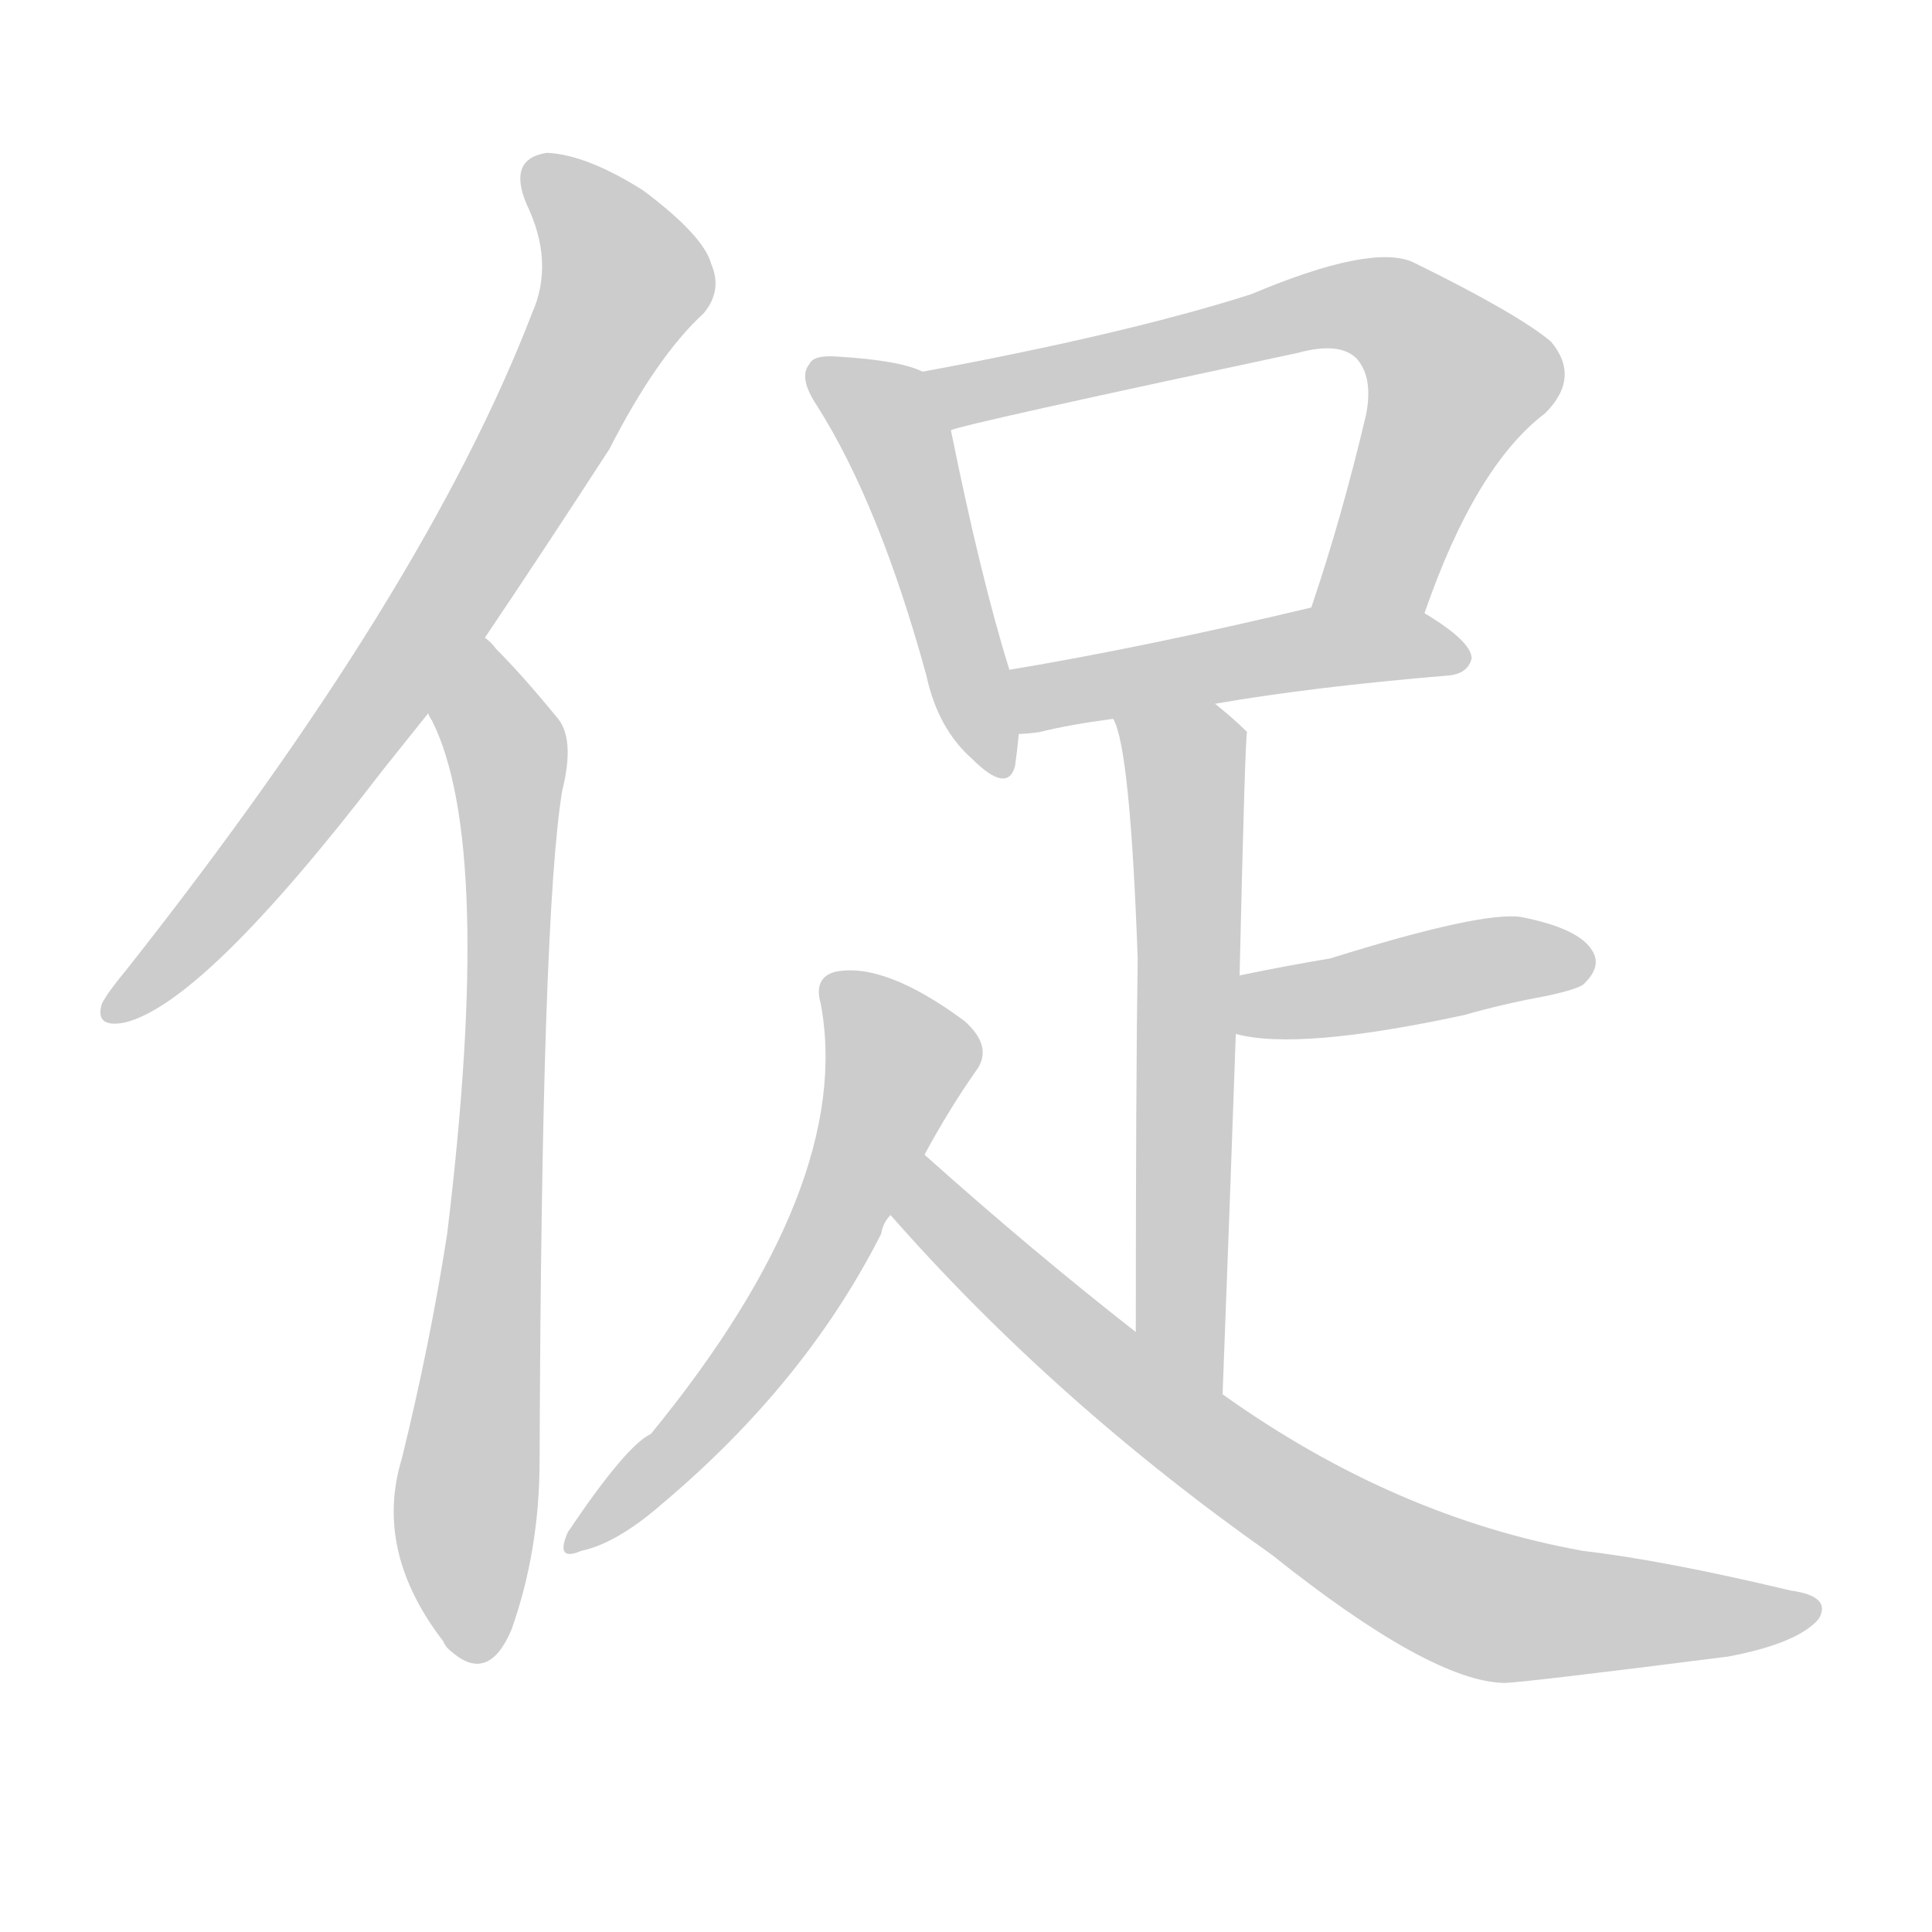 <!--
AnimCJK 2016-2018 Copyright Francois Mizessyn - https://github.com/parsimonhi/animCJK
Derived from:
    MakeMeAHanzi project - https://github.com/skishore/makemeahanzi
    Arphic PL KaitiM GB - https://apps.ubuntu.com/cat/applications/precise/fonts-arphic-gkai00mp/
    Arphic PL UKai - https://apps.ubuntu.com/cat/applications/fonts-arphic-ukai/
You can redistribute and/or modify this file under the terms of the Arphic Public License
as published by Arphic Technology Co., Ltd.
You should have received a copy of this license (the directory "APL") along with this file;
if not, see http://ftp.gnu.org/non-gnu/chinese-fonts-truetype/LICENSE.
-->
<svg id="z20419" class="acjk" version="1.1" viewBox="0 0 1024 1024" xmlns="http://www.w3.org/2000/svg" xmlns:xlink="http://www.w3.org/1999/xlink">
<style>
<![CDATA[
@keyframes z20419k {
	from {
		stroke:#ccc;
		stroke-dashoffset:3334;
	}
	1% {
		stroke:#c00;
		stroke-dashoffset:3334;
	}
	75% {
		stroke:#c00;
		stroke-dashoffset:0;
	}
	to {
		stroke:#000;
	}
}
#z20419 path[clip-path] {
	animation:z20419k 1s linear both;
	stroke-dasharray:3334;
	stroke-width:128;
	stroke-linecap:round;
	fill:none;
}
#z20419 path[clip-path="url(#z20419c1)"] {animation-delay:1s;}
#z20419 path[clip-path="url(#z20419c2)"] {animation-delay:2s;}
#z20419 path[clip-path="url(#z20419c3)"] {animation-delay:3s;}
#z20419 path[clip-path="url(#z20419c4)"] {animation-delay:4s;}
#z20419 path[clip-path="url(#z20419c5)"] {animation-delay:5s;}
#z20419 path[clip-path="url(#z20419c6)"] {animation-delay:6s;}
#z20419 path[clip-path="url(#z20419c7)"] {animation-delay:7s;}
#z20419 path[clip-path="url(#z20419c8)"] {animation-delay:8s;}
#z20419 path[clip-path="url(#z20419c9)"] {animation-delay:9s;}
#z20419 path {fill:#ccc;}
]]>
</style>
<path id="z20419d1" d="M257 338Q288 292 323 238Q348 189 373 166Q383 154 377 140Q373 125 341 101Q311 82 290 81Q269 84 279 108Q294 139 282 166Q225 314 67 514Q57 526 54 532Q50 545 66 542Q108 532 203 408Q215 393 227 378C247 351 247 351 257 338Z"></path>
<path id="z20419d2" d="M227 378Q227 379 229 382Q262 448 237 654Q228 712 213 773Q198 822 235 870Q236 873 240 876Q259 892 271 864Q286 822 286 774Q287 485 298 419Q305 391 295 380Q277 358 263 344Q260 340 257 338C244 328 220 363 227 378Z"></path>
<path id="z20419d3" d="M489 197Q477 191 444 189Q431 188 429 193Q423 200 433 215Q466 267 491 358Q497 386 515 402Q534 421 538 406Q539 399 540 389C542 378 539 366 535 355Q520 307 504 228C502 217 500 201 489 197Z"></path>
<path id="z20419d4" d="M755 325Q782 247 819 219Q838 200 822 181Q804 166 749 139Q727 129 663 156Q597 177 489 197C478 199 493 232 504 228Q510 225 688 187Q710 181 719 190Q728 200 724 220Q711 275 695 322C688 341 748 344 755 325Z"></path>
<path id="z20419d5" d="M644 373Q696 364 768 358Q778 357 780 349Q780 340 755 325C738 315 715 318 695 322Q607 343 535 355C524 357 529 389 540 389Q544 389 551 388Q567 384 590 381C626 376 626 376 644 373Z"></path>
<path id="z20419d6" d="M648 739Q652 634 655 548C656 527 656 527 657 517Q660 388 661 388Q654 381 644 373C630 362 583 364 590 381Q599 396 603 508Q602 575 602 706C602 725 648 758 648 739Z"></path>
<path id="z20419d7" d="M655 548Q688 557 776 538Q797 532 819 528Q838 524 840 521Q849 512 844 504Q837 492 806 486Q785 483 705 508Q681 512 657 517C647 519 645 546 655 548Z"></path>
<path id="z20419d8" d="M490 612Q503 588 517 568Q527 555 511 541Q469 510 443 515Q431 518 435 532Q453 628 345 760Q332 766 301 812Q294 828 308 822Q327 818 351 797Q427 733 467 654Q468 648 472 644C484 623 484 623 490 612Z"></path>
<path id="z20419d9" d="M472 644Q559 743 674 824Q758 891 797 892Q806 892 916 878Q953 871 964 858Q971 846 949 843Q882 827 839 822Q739 804 648 739C617 717 617 717 602 706Q547 663 490 612C481 603 465 634 472 644Z"></path>
<defs>
	<clipPath id="z20419c1"><use xlink:href="#z20419d1"></use></clipPath>
	<clipPath id="z20419c2"><use xlink:href="#z20419d2"></use></clipPath>
	<clipPath id="z20419c3"><use xlink:href="#z20419d3"></use></clipPath>
	<clipPath id="z20419c4"><use xlink:href="#z20419d4"></use></clipPath>
	<clipPath id="z20419c5"><use xlink:href="#z20419d5"></use></clipPath>
	<clipPath id="z20419c6"><use xlink:href="#z20419d6"></use></clipPath>
	<clipPath id="z20419c7"><use xlink:href="#z20419d7"></use></clipPath>
	<clipPath id="z20419c8"><use xlink:href="#z20419d8"></use></clipPath>
	<clipPath id="z20419c9"><use xlink:href="#z20419d9"></use></clipPath>
</defs>
<path pathLength="3333" clip-path="url(#z20419c1)" d="M282 87L332 154L199 374L61 537"></path>
<path pathLength="3333" clip-path="url(#z20419c2)" d="M257 344L270 487L253 878"></path>
<path pathLength="3333" clip-path="url(#z20419c3)" d="M435 194L476 235L529 405"></path>
<path pathLength="3333" clip-path="url(#z20419c4)" d="M500 202L735 164L776 206L710 322"></path>
<path pathLength="3333" clip-path="url(#z20419c5)" d="M543 357L774 346"></path>
<path pathLength="3333" clip-path="url(#z20419c6)" d="M598 383L629 411L626 708L644 729"></path>
<path pathLength="3333" clip-path="url(#z20419c7)" d="M663 542L841 508"></path>
<path pathLength="3333" clip-path="url(#z20419c8)" d="M442 522L478 560L444 645L306 816"></path>
<path pathLength="3333" clip-path="url(#z20419c9)" d="M489 620L580 720L734 827L802 853L959 855"></path>
</svg>